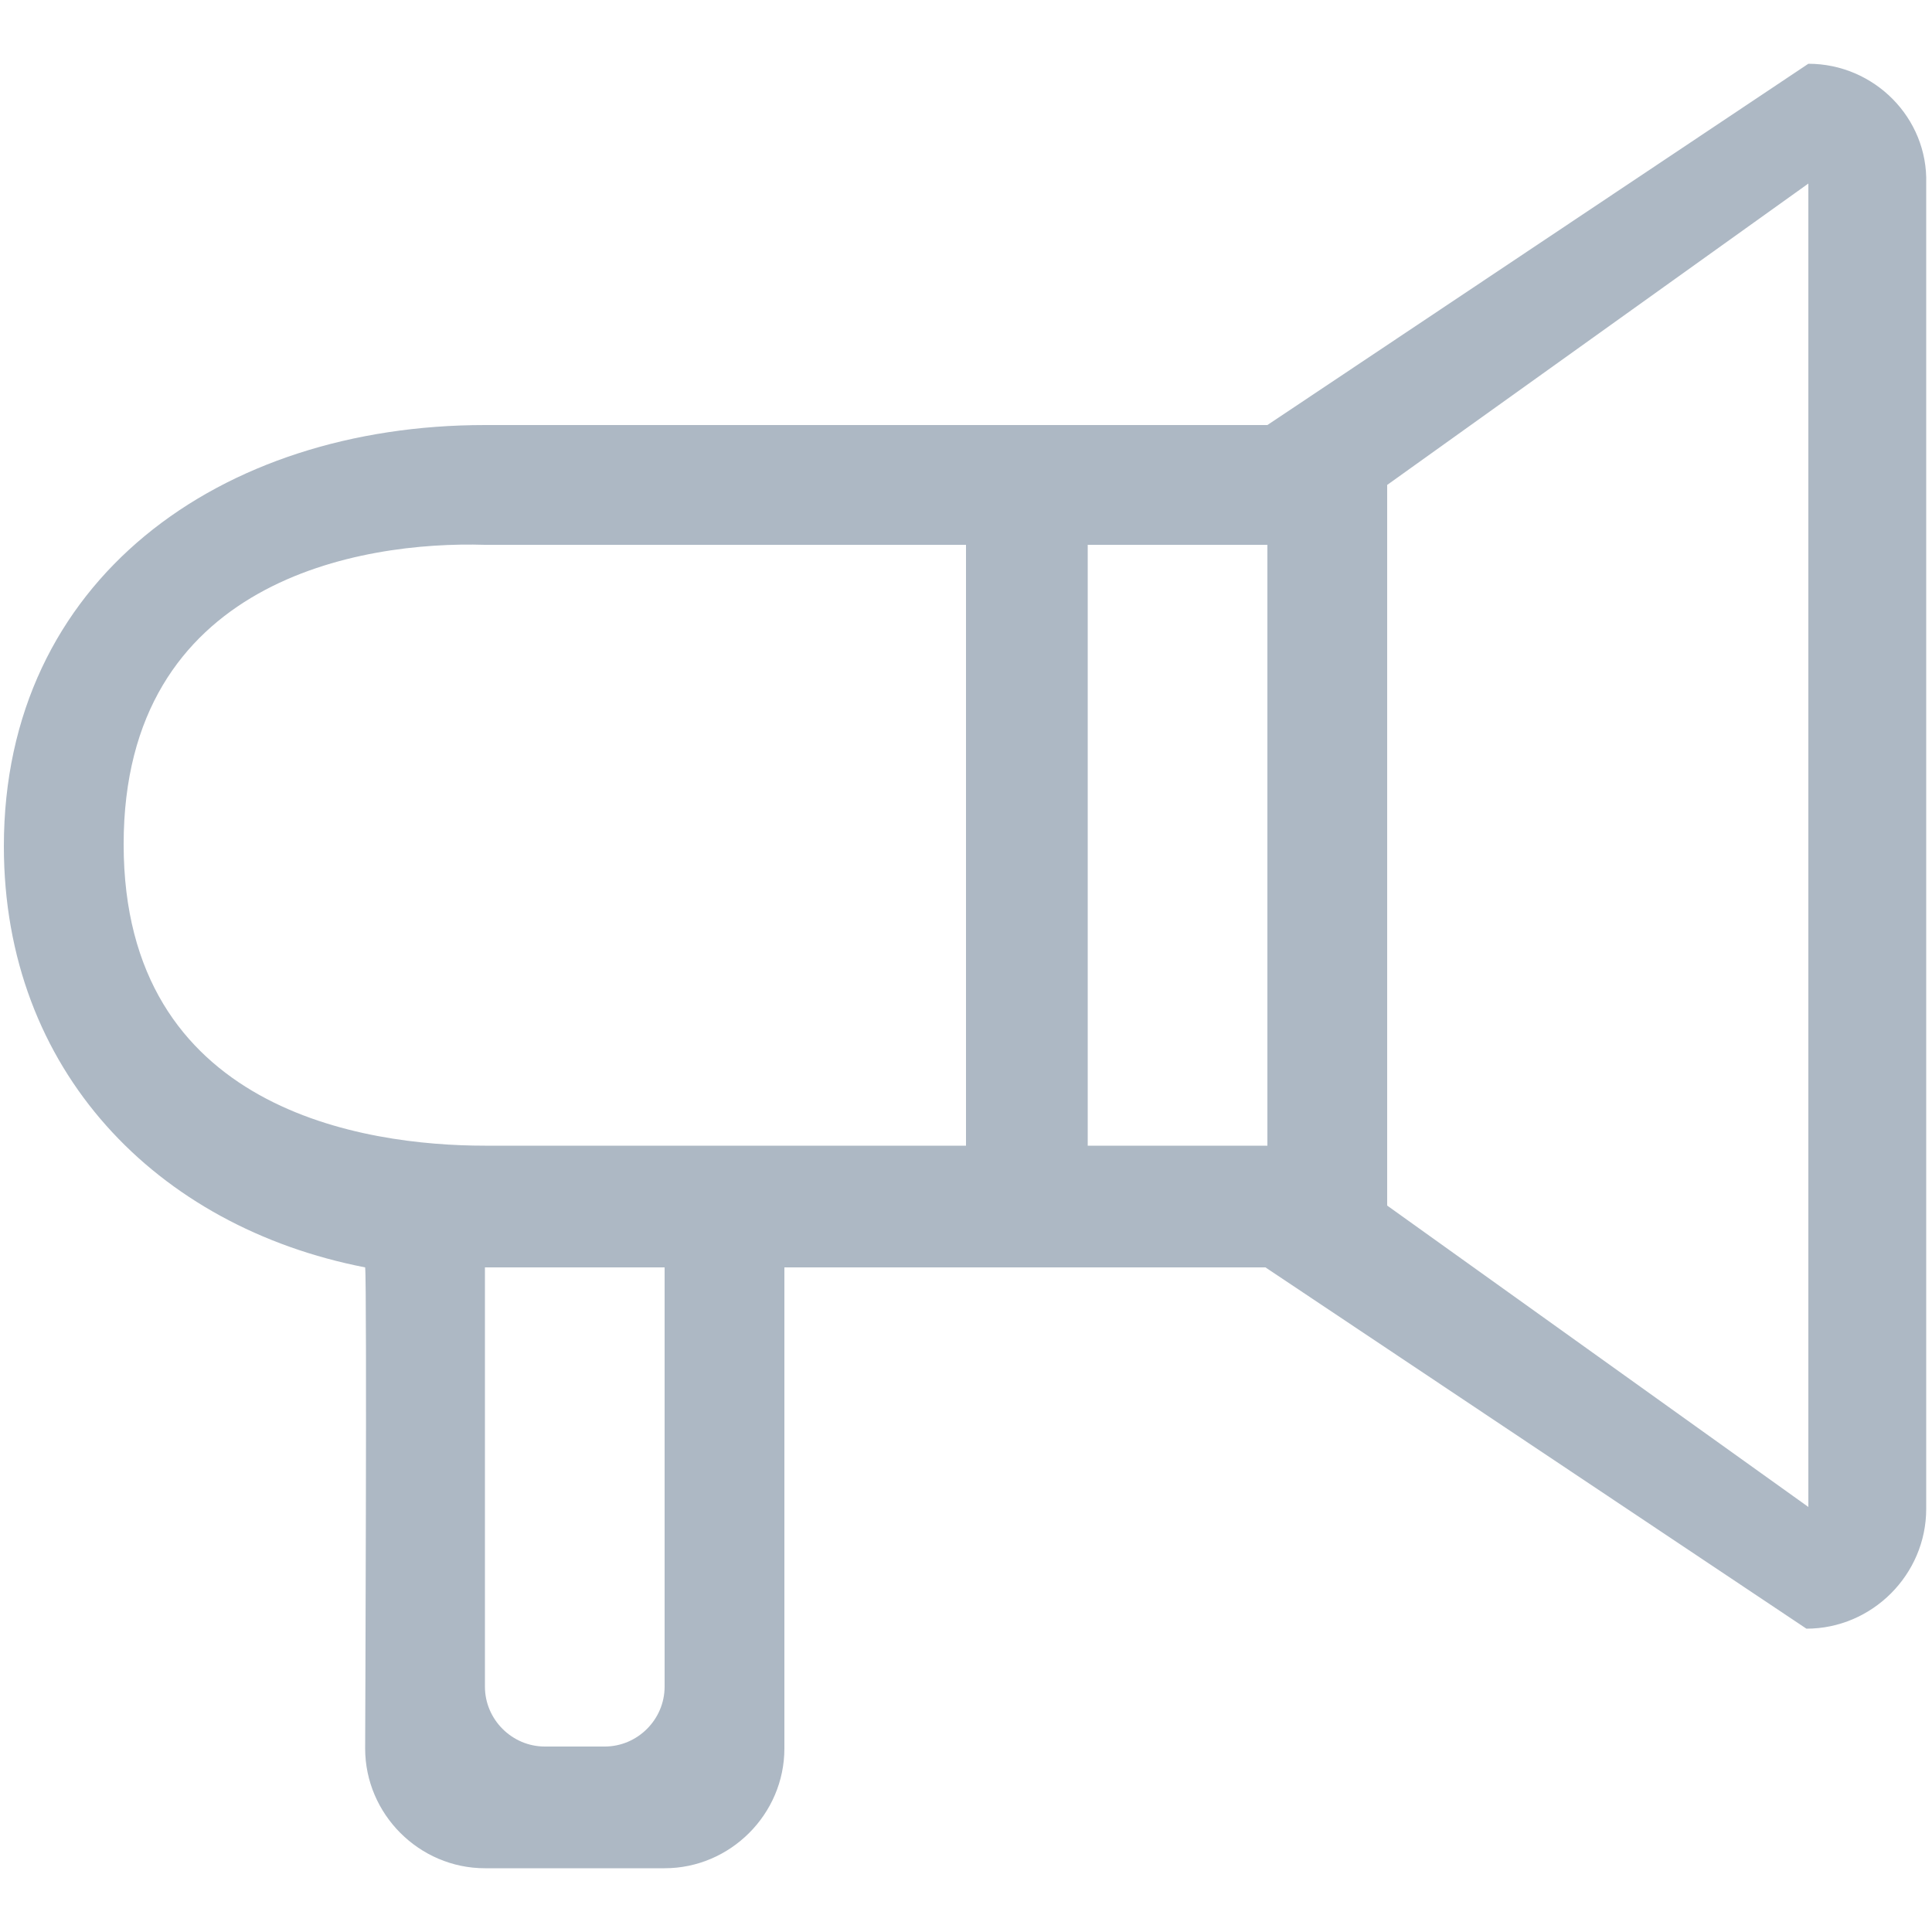 <?xml version="1.0" encoding="utf-8"?>
<!-- Generator: Adobe Illustrator 16.0.0, SVG Export Plug-In . SVG Version: 6.00 Build 0)  -->
<!DOCTYPE svg PUBLIC "-//W3C//DTD SVG 1.1 Tiny//EN" "http://www.w3.org/Graphics/SVG/1.1/DTD/svg11-tiny.dtd">
<svg version="1.1" baseProfile="tiny" id="Layer_1" xmlns="http://www.w3.org/2000/svg" xmlns:xlink="http://www.w3.org/1999/xlink"
	 x="0px" y="0px" width="100px" height="100px" viewBox="0 0 100 100" xml:space="preserve">
<g id="_x33__17_">
	<path fill="#adb8c4" d="M93.6,3.3L65.6,22H25.1C11.4,22,0.2,30,0.2,43.8c0,11.6,7.9,19.7,18.7,21.8c0.1,0.8,0,24.9,0,24.9
		c0,3.4,2.8,6.2,6.2,6.2h9.3c3.4,0,6.2-2.8,6.2-6.2V65.6h24.9l28,18.7c3.4,0,6.2-2.8,6.2-6.2V9.5C99.8,6.1,97,3.3,93.6,3.3z
		 M34.4,87.3c0,1.7-1.4,3.1-3.1,3.1h-3.1c-1.7,0-3.1-1.4-3.1-3.1V65.6c0,0,7.8,0,9.3,0V87.3z M50,59.3H25.1
		c-6.2,0-18.7-1.8-18.7-15.6C6.4,30,18.7,28,25.1,28.2H50V59.3z M65.6,59.3h-9.3V28.2h9.3C65.6,28.2,65.6,56,65.6,59.3z M93.6,78
		L71.8,62.4V25.1L93.6,9.5V78z"/>
</g>
</svg>
